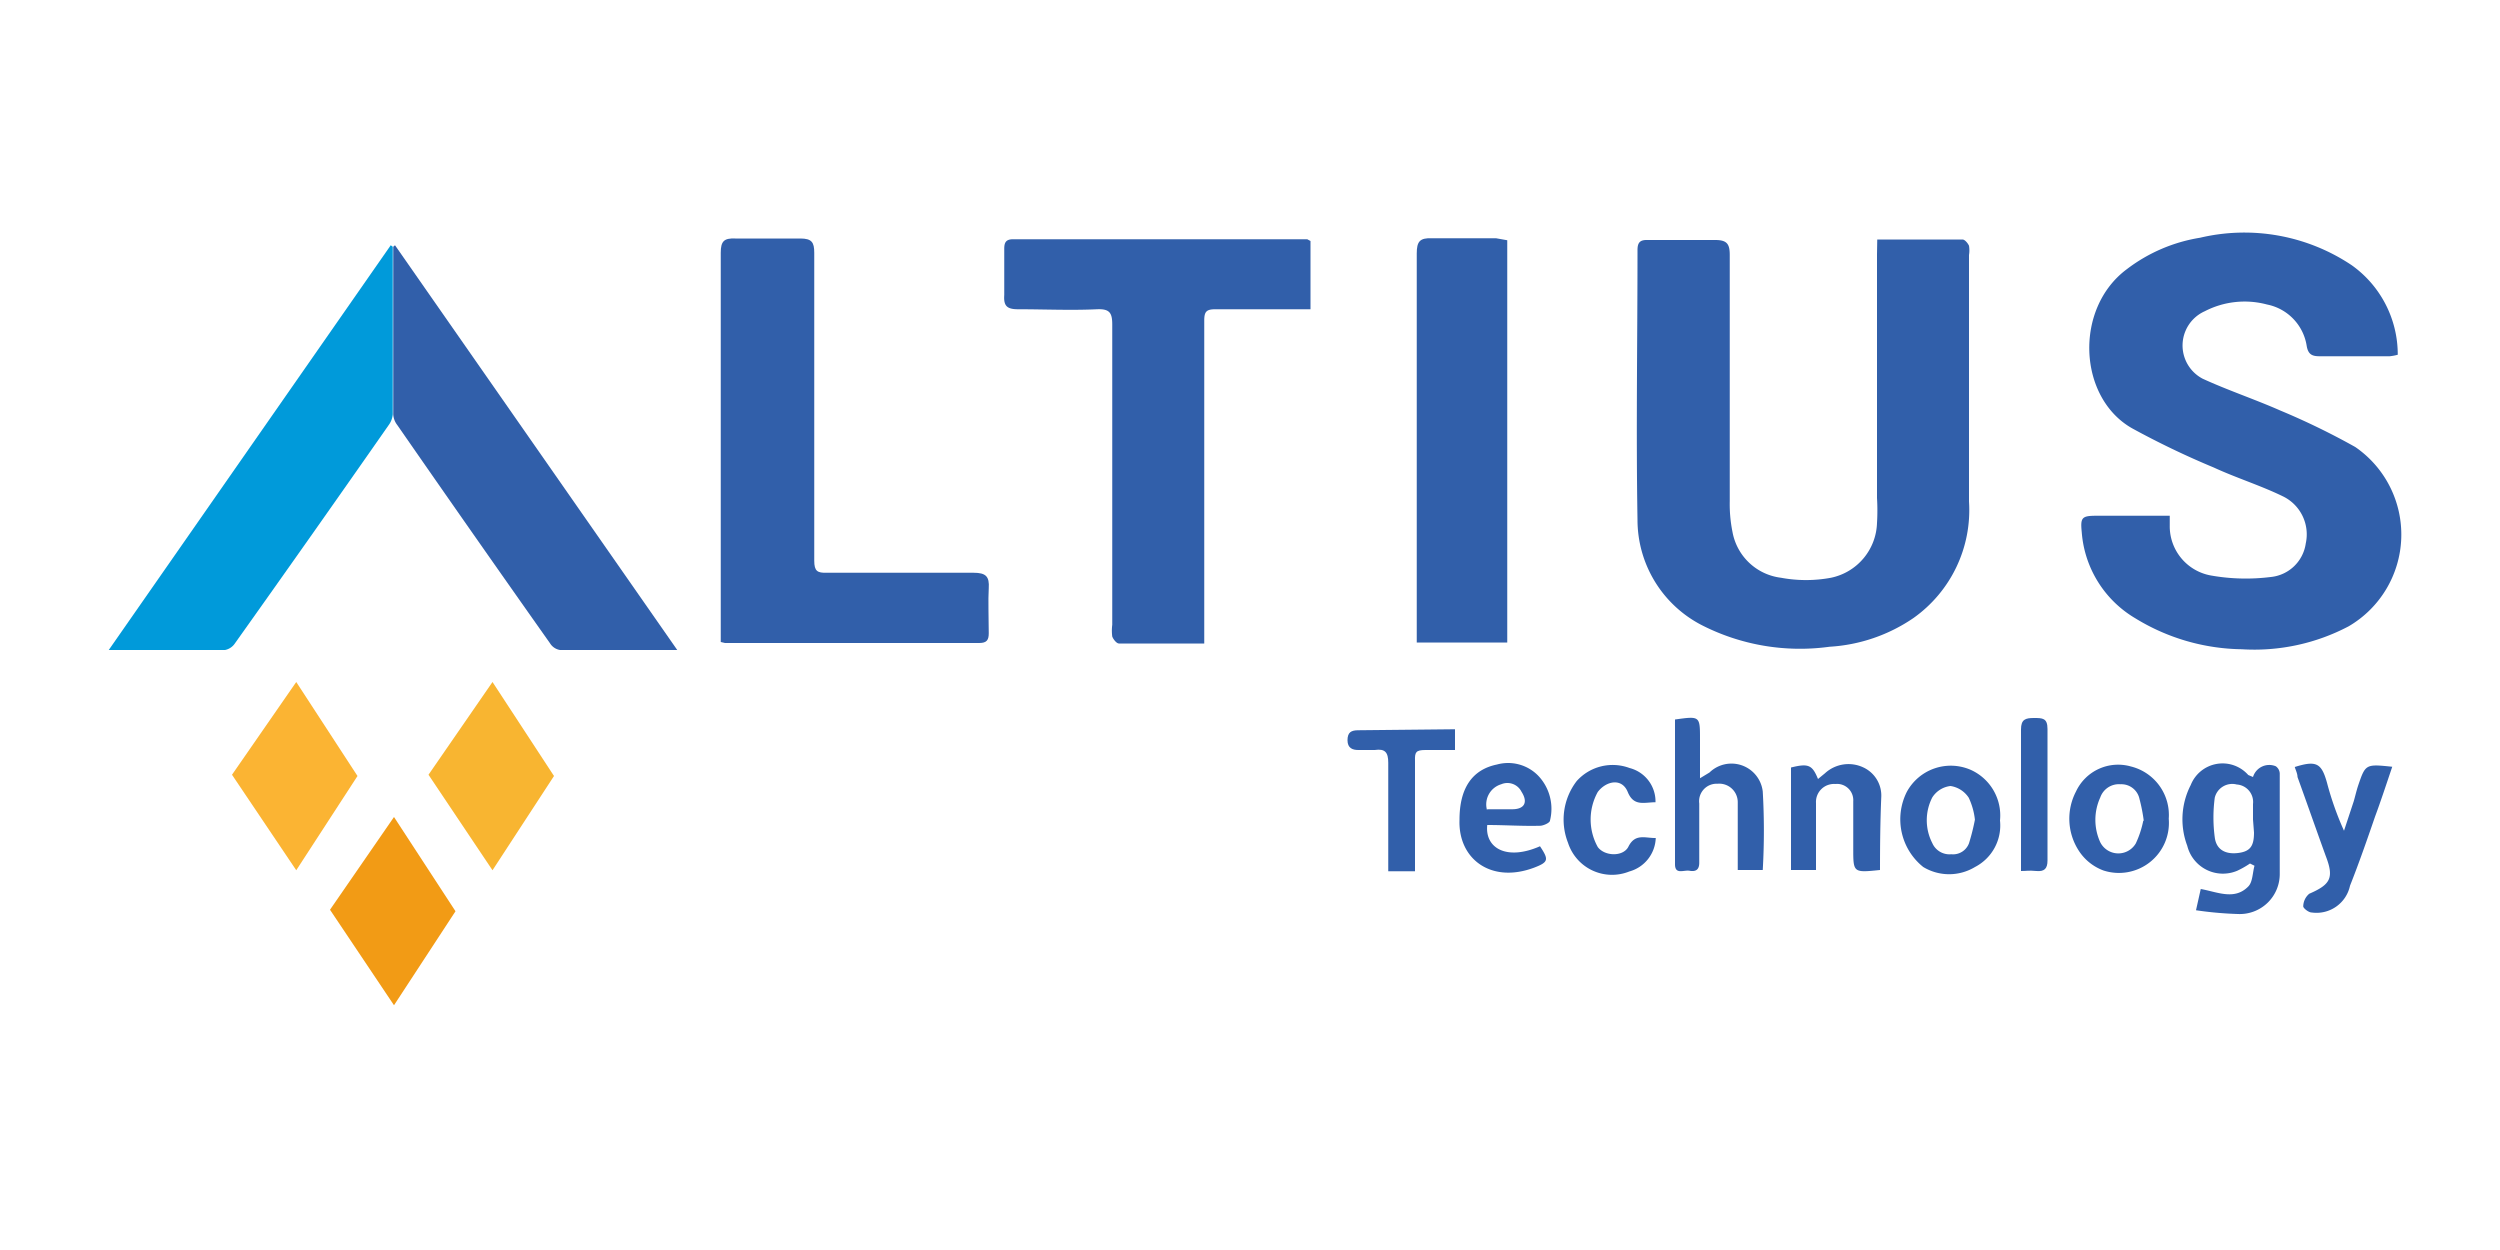 <svg id="Calque_1" data-name="Calque 1" xmlns="http://www.w3.org/2000/svg" viewBox="0 0 100 50"><defs><style>.cls-1{fill:#315faa;}.cls-2{fill:#009ada;}.cls-3{fill:#fbb433;}.cls-4{fill:#f8b531;}.cls-5{fill:#f29b15;}</style></defs><path class="cls-1" d="M75.09,9.58c1.18,0,2.29,0,3.41,0,.09,0,.21.14.26.25a1.14,1.14,0,0,1,0,.37v9.86a5.29,5.29,0,0,1-2.22,4.66,6.64,6.64,0,0,1-3.36,1.15A8.64,8.64,0,0,1,68.06,25a4.74,4.74,0,0,1-2.56-4.2c-.06-3.6,0-7.2,0-10.8,0-.31.11-.41.41-.4.9,0,1.8,0,2.7,0,.47,0,.58.16.58.6,0,3.29,0,6.57,0,9.85a5.63,5.63,0,0,0,.11,1.23,2.25,2.25,0,0,0,1.94,1.83,5.44,5.44,0,0,0,2,0,2.31,2.31,0,0,0,1.84-2.19,8.36,8.36,0,0,0,0-1c0-3.25,0-6.5,0-9.75Z"/><path class="cls-1" d="M86.79,20.63c0,.17,0,.28,0,.39a2,2,0,0,0,1.65,2,8,8,0,0,0,2.39.06,1.57,1.57,0,0,0,1.4-1.34,1.69,1.69,0,0,0-.9-1.88c-.9-.44-1.87-.74-2.78-1.16a33.9,33.9,0,0,1-3.27-1.57c-2.16-1.23-2.32-4.79-.21-6.36A6.53,6.53,0,0,1,88,9.51a7.71,7.71,0,0,1,6.07,1.1,4.38,4.38,0,0,1,1.84,3.58,2,2,0,0,1-.32.06H92.78c-.29,0-.45-.07-.51-.4a2,2,0,0,0-1.59-1.67,3.47,3.47,0,0,0-2.49.27,1.5,1.5,0,0,0-.08,2.7c1,.46,2.08.82,3.1,1.27a28.87,28.87,0,0,1,3,1.46,4.25,4.25,0,0,1-.26,7.17,8.08,8.08,0,0,1-4.28.92,8.34,8.34,0,0,1-4.26-1.24,4.38,4.38,0,0,1-2.14-3.44c-.06-.59,0-.66.59-.66Z"/><path class="cls-1" d="M52.42,9.64v2.73h-1.8c-.67,0-1.33,0-2,0-.36,0-.45.09-.45.45q0,6.18,0,12.36v.56c-1.18,0-2.3,0-3.41,0-.1,0-.23-.17-.27-.28a1.85,1.85,0,0,1,0-.47c0-4,0-8,0-12,0-.46-.09-.64-.6-.62-1.06.05-2.12,0-3.17,0-.45,0-.58-.14-.55-.57,0-.62,0-1.23,0-1.85,0-.24.06-.38.35-.38H52.29Z"/><path class="cls-1" d="M28.83,25.68v-.57q0-7.48,0-15c0-.46.13-.59.58-.57.87,0,1.74,0,2.6,0,.46,0,.56.15.56.57,0,4.11,0,8.21,0,12.32,0,.42.13.49.5.48,2,0,3.92,0,5.87,0,.5,0,.64.15.61.62s0,1.2,0,1.8c0,.27-.08.39-.38.39H29Z"/><path class="cls-1" d="M15.8,9.81,27.09,26c-1.64,0-3.16,0-4.69,0a.58.58,0,0,1-.4-.27Q18.92,21.37,15.89,17a.76.76,0,0,1-.16-.43c0-2.23,0-4.47,0-6.7Z"/><path class="cls-2" d="M15.63,9.81,4.35,26C6,26,7.51,26,9,26a.62.62,0,0,0,.4-.27Q12.5,21.37,15.55,17a.84.84,0,0,0,.16-.43c0-2.23,0-4.47,0-6.7Z"/><path class="cls-1" d="M60.29,9.61V25.7H56.67v-.56q0-7.47,0-15c0-.48.12-.63.61-.61.85,0,1.7,0,2.56,0Z"/><path class="cls-1" d="M90.12,31.08a.68.68,0,0,1,.91-.43.37.37,0,0,1,.16.29c0,1.32,0,2.65,0,4a1.6,1.6,0,0,1-1.68,1.62,14.37,14.37,0,0,1-1.67-.15l.19-.85c.67.12,1.35.46,1.9-.1.18-.18.17-.55.25-.83L90,34.54a3.7,3.7,0,0,1-.51.29,1.47,1.47,0,0,1-2-1,3,3,0,0,1,.14-2.43A1.37,1.37,0,0,1,89.93,31Zm0,1.7h0c0-.21,0-.41,0-.62a.7.7,0,0,0-.65-.78.72.72,0,0,0-.88.53,6,6,0,0,0,0,1.58c.06.5.43.69.93.63s.64-.29.64-.82Z"/><path class="cls-1" d="M67,28.78c1-.14,1-.14,1,.79v1.56l.38-.23a1.26,1.26,0,0,1,2.13.76,27.3,27.3,0,0,1,0,3.14h-1V33.32c0-.41,0-.82,0-1.23a.74.74,0,0,0-.81-.74.7.7,0,0,0-.73.79q0,1.19,0,2.37c0,.3-.16.36-.39.32S67,35,67,34.57C67,32.65,67,30.73,67,28.78Z"/><path class="cls-1" d="M75.2,34.8c-1.07.11-1.07.11-1.07-.86,0-.63,0-1.26,0-1.89a.65.65,0,0,0-.72-.69.72.72,0,0,0-.77.76V34.8h-1V30.7c.69-.17.85-.11,1.08.46l.28-.23a1.39,1.39,0,0,1,1.54-.23,1.24,1.24,0,0,1,.71,1.2C75.21,32.86,75.2,33.82,75.2,34.8Z"/><path class="cls-1" d="M95.69,30.67c-.24.71-.46,1.38-.69,2-.32.93-.64,1.85-1,2.76a1.37,1.37,0,0,1-1.53,1.07c-.13,0-.35-.18-.34-.25a.67.67,0,0,1,.24-.5c.85-.37,1-.63.66-1.51-.38-1.05-.75-2.11-1.13-3.16,0-.13-.07-.27-.11-.4.86-.27,1.07-.16,1.29.63a12.24,12.24,0,0,0,.68,1.92l.39-1.18c.06-.21.11-.43.18-.64C94.62,30.56,94.63,30.56,95.69,30.67Z"/><path class="cls-1" d="M86.75,32.75a2,2,0,0,1-2.61,2.07,2,2,0,0,1-1-.81,2.35,2.35,0,0,1-.1-2.35,1.86,1.86,0,0,1,2.2-1A2,2,0,0,1,86.75,32.75Zm-1,.08a6.71,6.71,0,0,0-.17-.87.74.74,0,0,0-.76-.59.79.79,0,0,0-.81.53,2.15,2.15,0,0,0,0,1.79.81.81,0,0,0,1.42.05A3.92,3.92,0,0,0,85.73,32.83Z"/><path class="cls-1" d="M80,32.82a1.87,1.87,0,0,1-1,1.86,2,2,0,0,1-2.07,0,2.44,2.44,0,0,1-.66-3,2,2,0,0,1,2.55-.89A2,2,0,0,1,80,32.82Zm-1,0a2.76,2.76,0,0,0-.25-.91,1.06,1.06,0,0,0-.73-.47,1,1,0,0,0-.73.46,2,2,0,0,0,0,1.82.75.75,0,0,0,.76.45.68.68,0,0,0,.71-.44A8.68,8.68,0,0,0,79,32.77Z"/><path class="cls-1" d="M59.49,33c-.1.92.77,1.44,2.11.85.35.53.35.63-.22.85-1.73.66-3.06-.34-3-1.91,0-1.23.48-2,1.5-2.21a1.68,1.68,0,0,1,1.65.45A1.92,1.92,0,0,1,62,32.82c0,.09-.25.2-.38.21C60.9,33.05,60.21,33,59.49,33Zm0-.63h1c.49,0,.64-.28.37-.7a.63.63,0,0,0-.81-.3A.84.84,0,0,0,59.48,32.4Z"/><path class="cls-1" d="M58.2,29.17V30c-.41,0-.79,0-1.18,0s-.43.09-.42.43c0,1.35,0,2.71,0,4.07,0,.1,0,.21,0,.35H55.53v-.51c0-1.27,0-2.55,0-3.83,0-.42-.13-.57-.54-.51-.22,0-.44,0-.66,0s-.43-.07-.43-.39.15-.4.43-.4Z"/><path class="cls-1" d="M66.22,32.09c-.45,0-.87.18-1.11-.41s-.88-.43-1.2,0a2.27,2.27,0,0,0,0,2.2c.27.37,1,.4,1.22,0,.27-.56.68-.35,1.1-.36a1.44,1.44,0,0,1-1.06,1.34,1.85,1.85,0,0,1-2.45-1.15,2.53,2.53,0,0,1,.35-2.47,1.93,1.93,0,0,1,2.11-.52A1.38,1.38,0,0,1,66.22,32.09Z"/><path class="cls-1" d="M80.84,34.84V32.92c0-1.24,0-2.49,0-3.74,0-.41.18-.46.52-.46s.54,0,.54.44c0,1.75,0,3.5,0,5.26,0,.33-.13.45-.45.42S81.09,34.84,80.84,34.84Z"/><polygon class="cls-3" points="11.85 27.28 9.28 30.99 11.85 34.81 14.3 31.04 11.85 27.28"/><polygon class="cls-4" points="19.7 27.28 17.14 30.99 19.7 34.81 22.16 31.04 19.7 27.28"/><polygon class="cls-5" points="15.76 32.68 13.2 36.39 15.76 40.21 18.22 36.45 15.76 32.68"/></svg>
